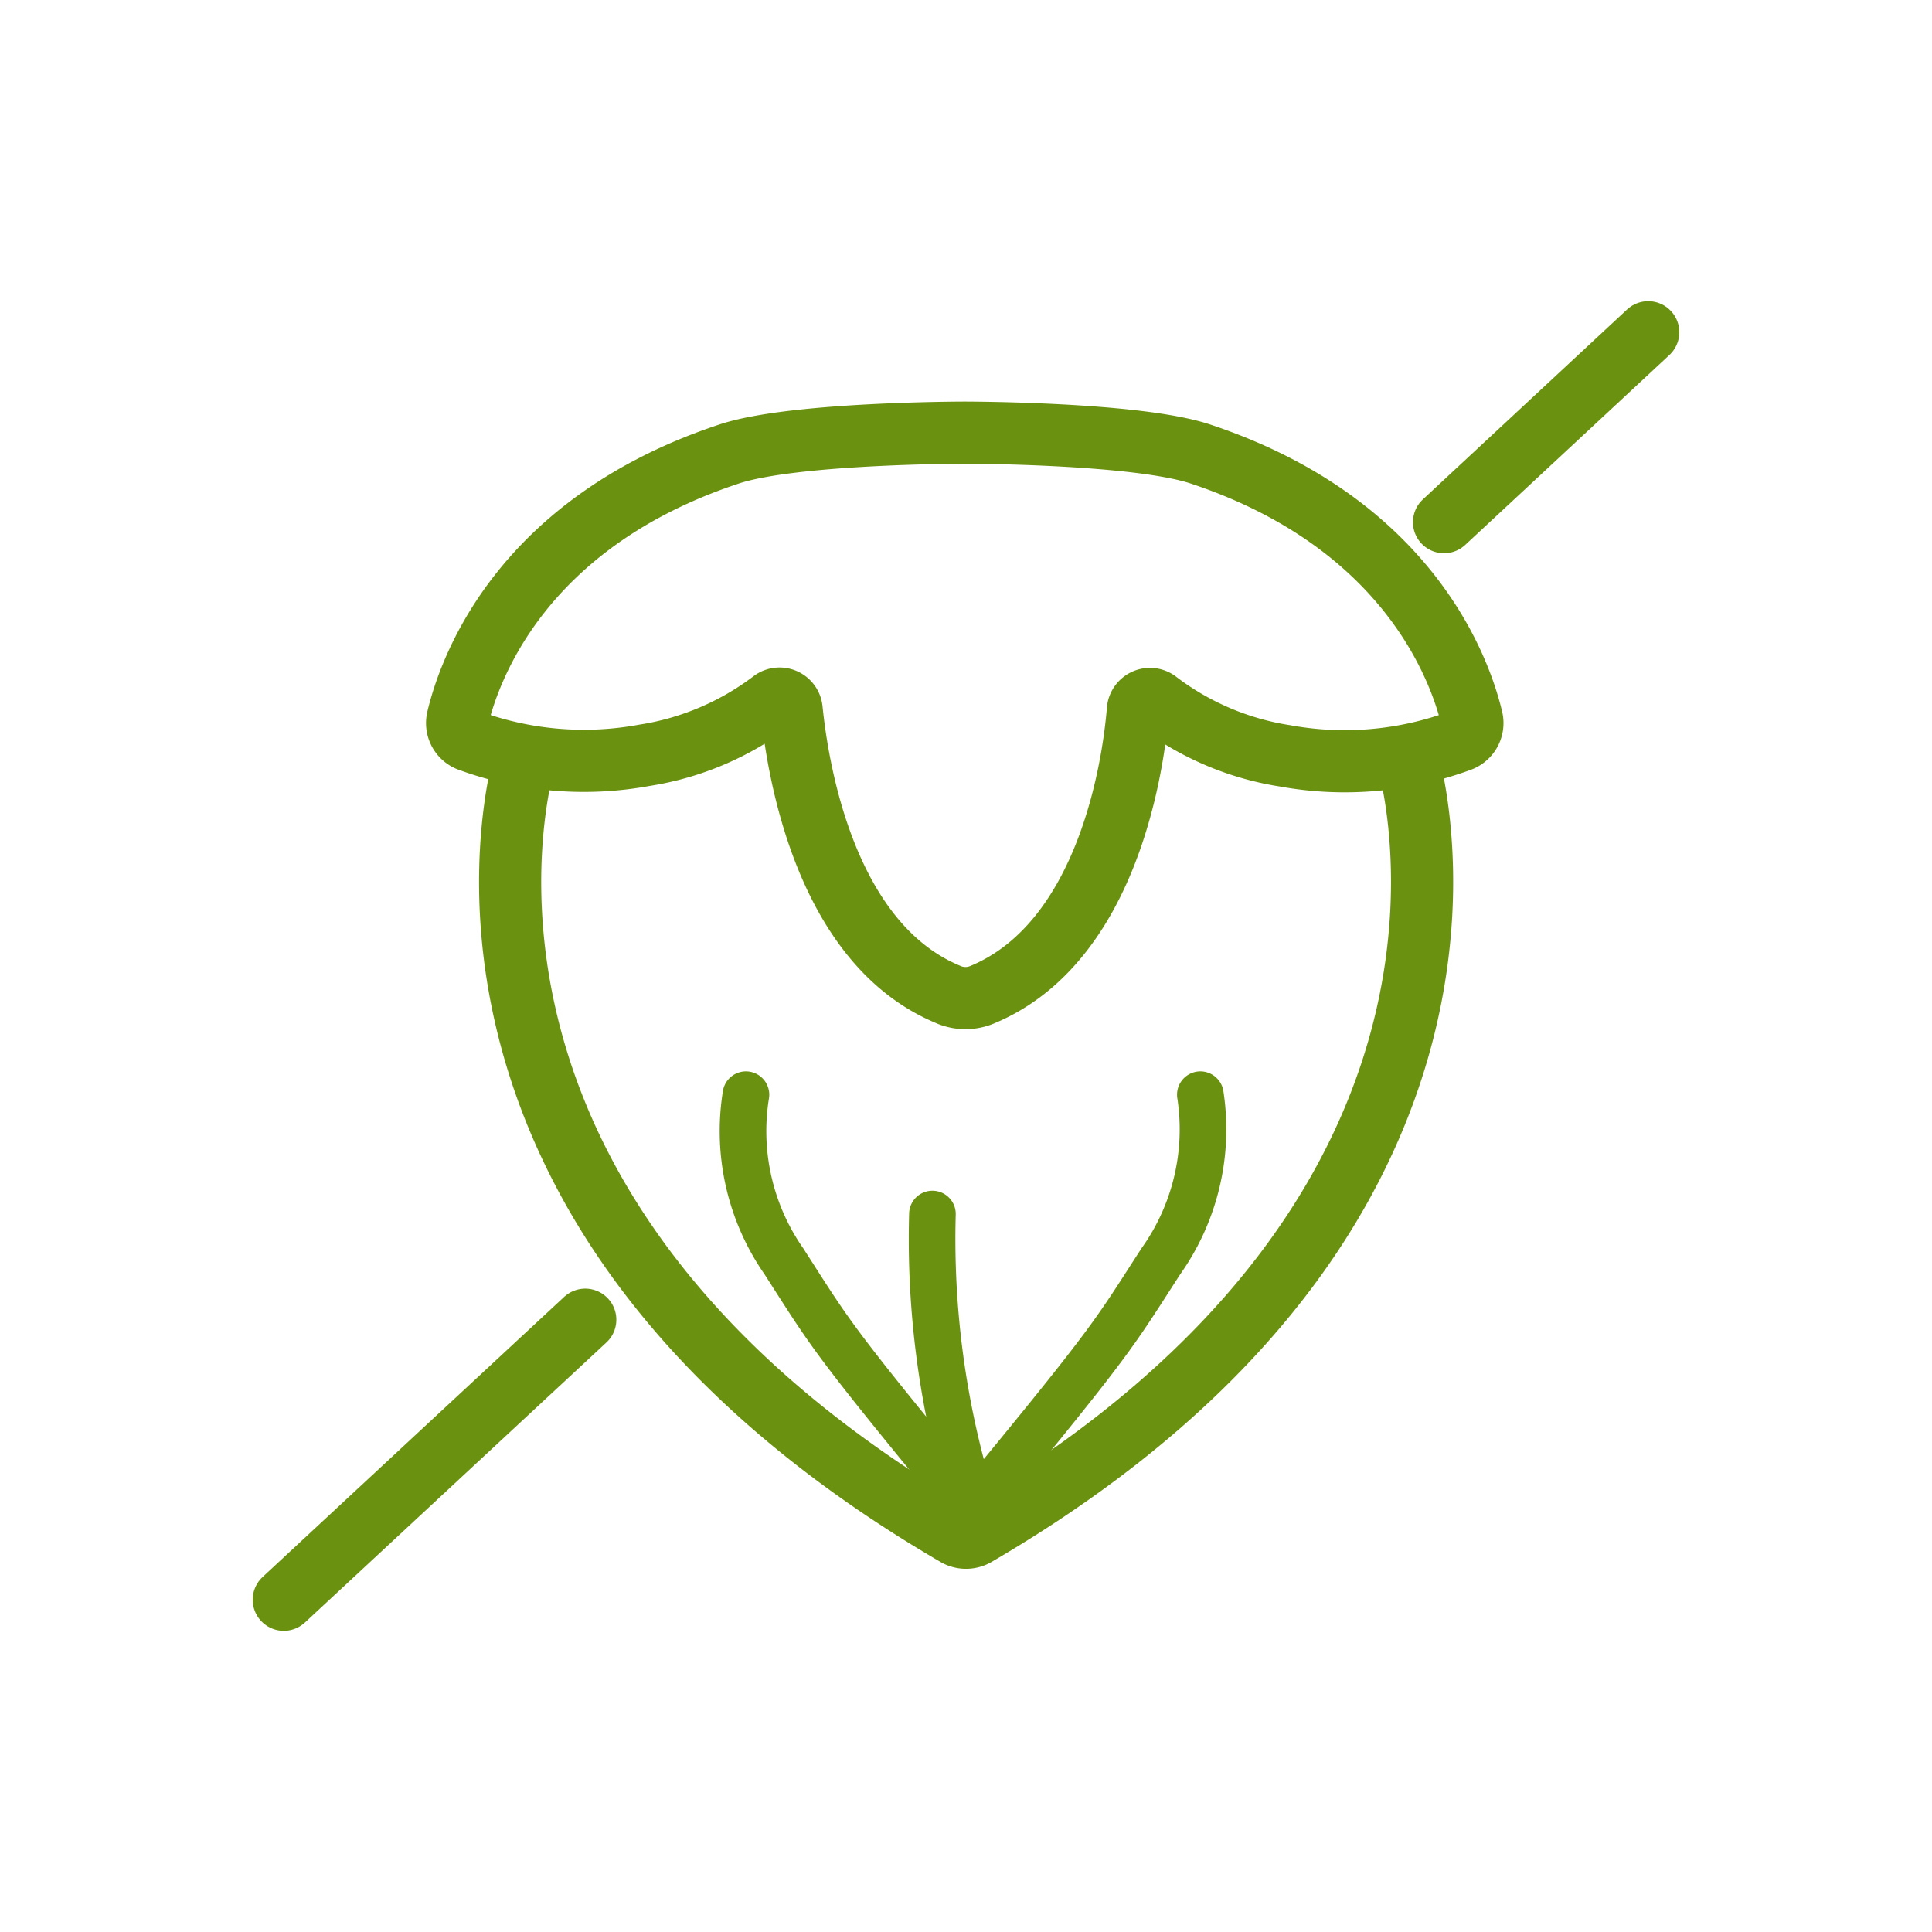 <svg xmlns="http://www.w3.org/2000/svg" viewBox="0 0 62.16 62.16">
  <title></title>
  <defs>
    <style>
      .circle{
      stroke-width:2px !important;
      }
    </style>
  </defs>
  <g id="Capa_2" data-name="Capa 2">
    <g id="Layer_1" data-name="Layer 1">
      <path
        d="M31.61,32c3.93-1.64,4.83-7.09,5-9.15a.39.39,0,0,1,.64-.27,9.08,9.08,0,0,0,4.1,1.74A10.71,10.71,0,0,0,47,23.82a.6.6,0,0,0,.36-.68c-.36-1.53-2-6.29-8.73-8.53-2.06-.69-7.59-.69-7.59-.69h0s-5.53,0-7.59.69c-6.75,2.24-8.37,7-8.73,8.53a.6.6,0,0,0,.36.68,10.74,10.74,0,0,0,5.66.48,9.13,9.13,0,0,0,4.1-1.74.39.39,0,0,1,.63.27c.21,2.06,1.12,7.51,5,9.15A1.39,1.39,0,0,0,31.61,32Z"
        style="fill:none;stroke:#6b9111;stroke-miterlimit:10;stroke-width:2px"/>
      <path d="M45.25,24.28S49.83,38.65,31.38,49.4a.64.64,0,0,1-.6,0C12.33,38.65,16.92,24.28,16.92,24.28"
            style="fill:none;stroke:#6b9111;stroke-miterlimit:10;stroke-width:2px"/>
      <path
        d="M38.62,35.22a7.33,7.33,0,0,1-1.27,5.36c-1.52,2.35-1.5,2.45-5.75,7.61a.41.41,0,0,1-.63,0c-4.25-5.16-4.24-5.26-5.75-7.61A7.33,7.33,0,0,1,24,35.22"
        style="fill:none;stroke:#6b9111;stroke-linecap:round;stroke-miterlimit:10;stroke-width:1.5px"/>
      <path d="M30,39.06a28.7,28.7,0,0,0,1.27,9.28"
            style="fill:none;stroke:#6b9111;stroke-linecap:round;stroke-miterlimit:10;stroke-width:1.5px"/>
      <circle id="svgCircle5" cx="31.08" cy="31.08" r="30.08" style="fill:none;stroke:#6b9111;stroke-miterlimit:10;stroke-width:0px"/>
      <line x1="18.83" y1="42.46" x2="9.13" y2="51.47"
            style="fill:none;stroke:#6b9111;stroke-linecap:round;stroke-miterlimit:10;stroke-width:2px"/>
      <line x1="53.03" y1="10.69" x2="46.46" y2="16.8"
            style="fill:none;stroke:#6b9111;stroke-linecap:round;stroke-miterlimit:10;stroke-width:2px"/>
    </g>
  </g>
</svg>
